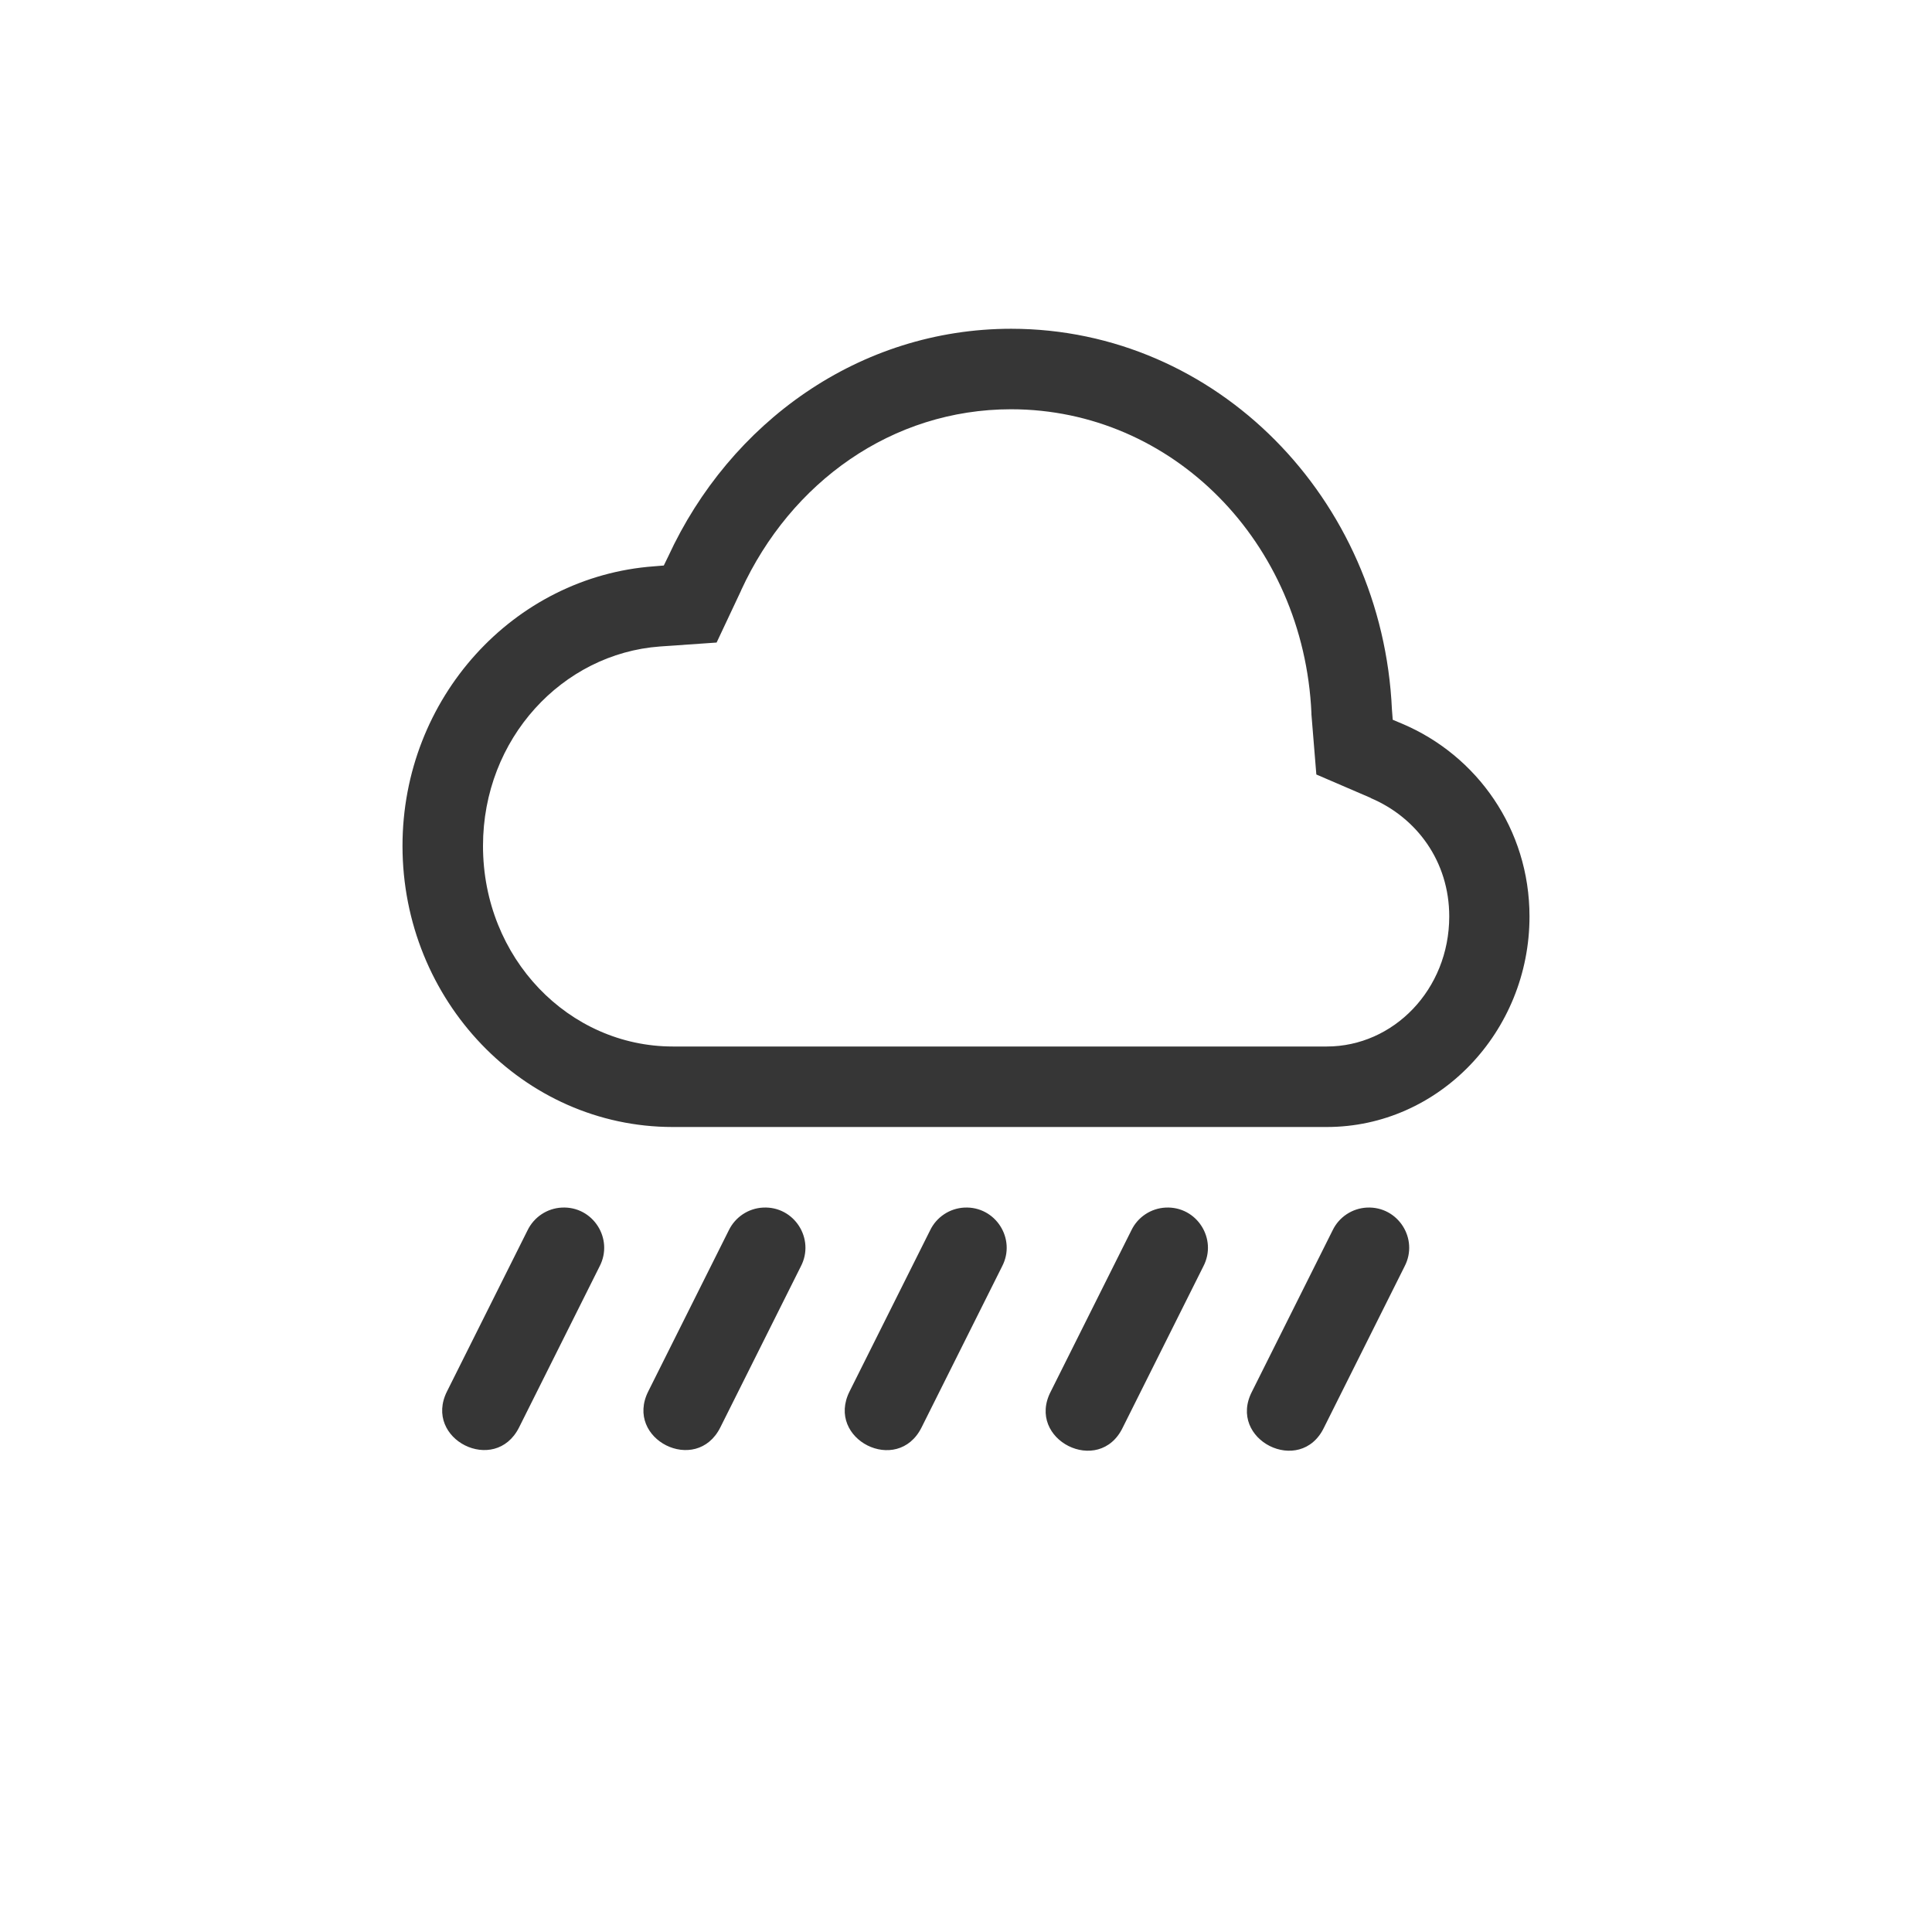 <?xml version="1.0" encoding="UTF-8" standalone="no"?>
<svg
   height="24"
   width="24"
   version="1.1"
   id="svg2"
   sodipodi:docname="weather-showers.svg"
   inkscape:version="1.4.2 (ebf0e940d0, 2025-05-08)"
   xmlns:inkscape="http://www.inkscape.org/namespaces/inkscape"
   xmlns:sodipodi="http://sodipodi.sourceforge.net/DTD/sodipodi-0.dtd"
   xmlns="http://www.w3.org/2000/svg"
   xmlns:svg="http://www.w3.org/2000/svg">
  <defs
     id="defs2">
    <style
       id="current-color-scheme"
       type="text/css">
        .ColorScheme-Text { color:#363636; }
        .ColorScheme-NeutralText { color:#f67400; }
        .ColorScheme-PositiveText { color:#37c837; }
        .ColorScheme-NegativeText { color:#f44336; }
        .ColorScheme-Highlight { color:#3daee9; }
     </style>
  </defs>
  <sodipodi:namedview
     id="namedview2"
     pagecolor="#ffffff"
     bordercolor="#000000"
     borderopacity="0.25"
     inkscape:showpageshadow="2"
     inkscape:pageopacity="0.0"
     inkscape:pagecheckerboard="0"
     inkscape:deskcolor="#d1d1d1"
     inkscape:zoom="33.125"
     inkscape:cx="12"
     inkscape:cy="12"
     inkscape:window-width="1920"
     inkscape:window-height="1010"
     inkscape:window-x="0"
     inkscape:window-y="0"
     inkscape:window-maximized="1"
     inkscape:current-layer="svg2" />
  <path
     id="path1"
     style="fill:currentColor"
     class="ColorScheme-Text"
     d="m 12.561,4.084 c -1.888,10e-4 -3.493,1.165 -4.26,2.828 L 8.246,7.025 8.125,7.035 C 6.38,7.162 5,8.672 5,10.508 5,12.427 6.5,14 8.357,14 H 16.482 C 17.874,14 19,12.818 19,11.385 19,10.298 18.347,9.385 17.422,8.992 L 17.301,8.941 17.291,8.812 C 17.172,6.194 15.116,4.086 12.562,4.084 Z m -0.002,1 h 0.002 c 2.004,10e-4 3.634,1.652 3.73,3.773 v 0.016 l 0.061,0.748 0.676,0.291 v 0.002 c 0.57,0.242 0.975,0.786 0.975,1.471 C 18.002,12.295 17.308,13 16.482,13 H 8.359 C 7.068,13 6,11.905 6,10.508 6,9.174 6.987,8.12 8.197,8.031 L 8.902,7.982 9.207,7.334 v -0.002 c 0.618,-1.343 1.873,-2.247 3.352,-2.248 z"
     sodipodi:nodetypes="scccsssscccsssscccccssssccccs" />
  <path
     d="m 6.979,15.001 c -0.183,0.009 -0.346,0.118 -0.426,0.283 l -1,2 c -0.299,0.596 0.596,1.044 0.895,0.448 l 1,-2 c 0.179,-0.343 -0.082,-0.751 -0.469,-0.731 z m 2.5,0 c -0.183,0.009 -0.346,0.118 -0.426,0.283 l -1,2 c -0.299,0.596 0.596,1.044 0.895,0.448 l 1,-2 c 0.179,-0.343 -0.082,-0.751 -0.469,-0.731 z m 2.501,0 c -0.183,0.009 -0.347,0.118 -0.426,0.283 l -1,2 c -0.3,0.597 0.596,1.046 0.894,0.448 l 1,-2 c 0.179,-0.343 -0.082,-0.75 -0.468,-0.731 z m 2.5,0 c -0.183,0.009 -0.347,0.118 -0.426,0.283 l -1,2 c -0.314,0.601 0.601,1.06 0.894,0.448 l 1,-2 c 0.179,-0.343 -0.082,-0.75 -0.468,-0.731 z m 2.5,0 c -0.183,0.009 -0.347,0.118 -0.426,0.283 l -1,2 c -0.314,0.601 0.601,1.06 0.894,0.448 l 1,-2 c 0.179,-0.343 -0.082,-0.75 -0.468,-0.731 z"
     style="fill:currentColor"
     class="ColorScheme-Text"
     id="path2" />
</svg>
